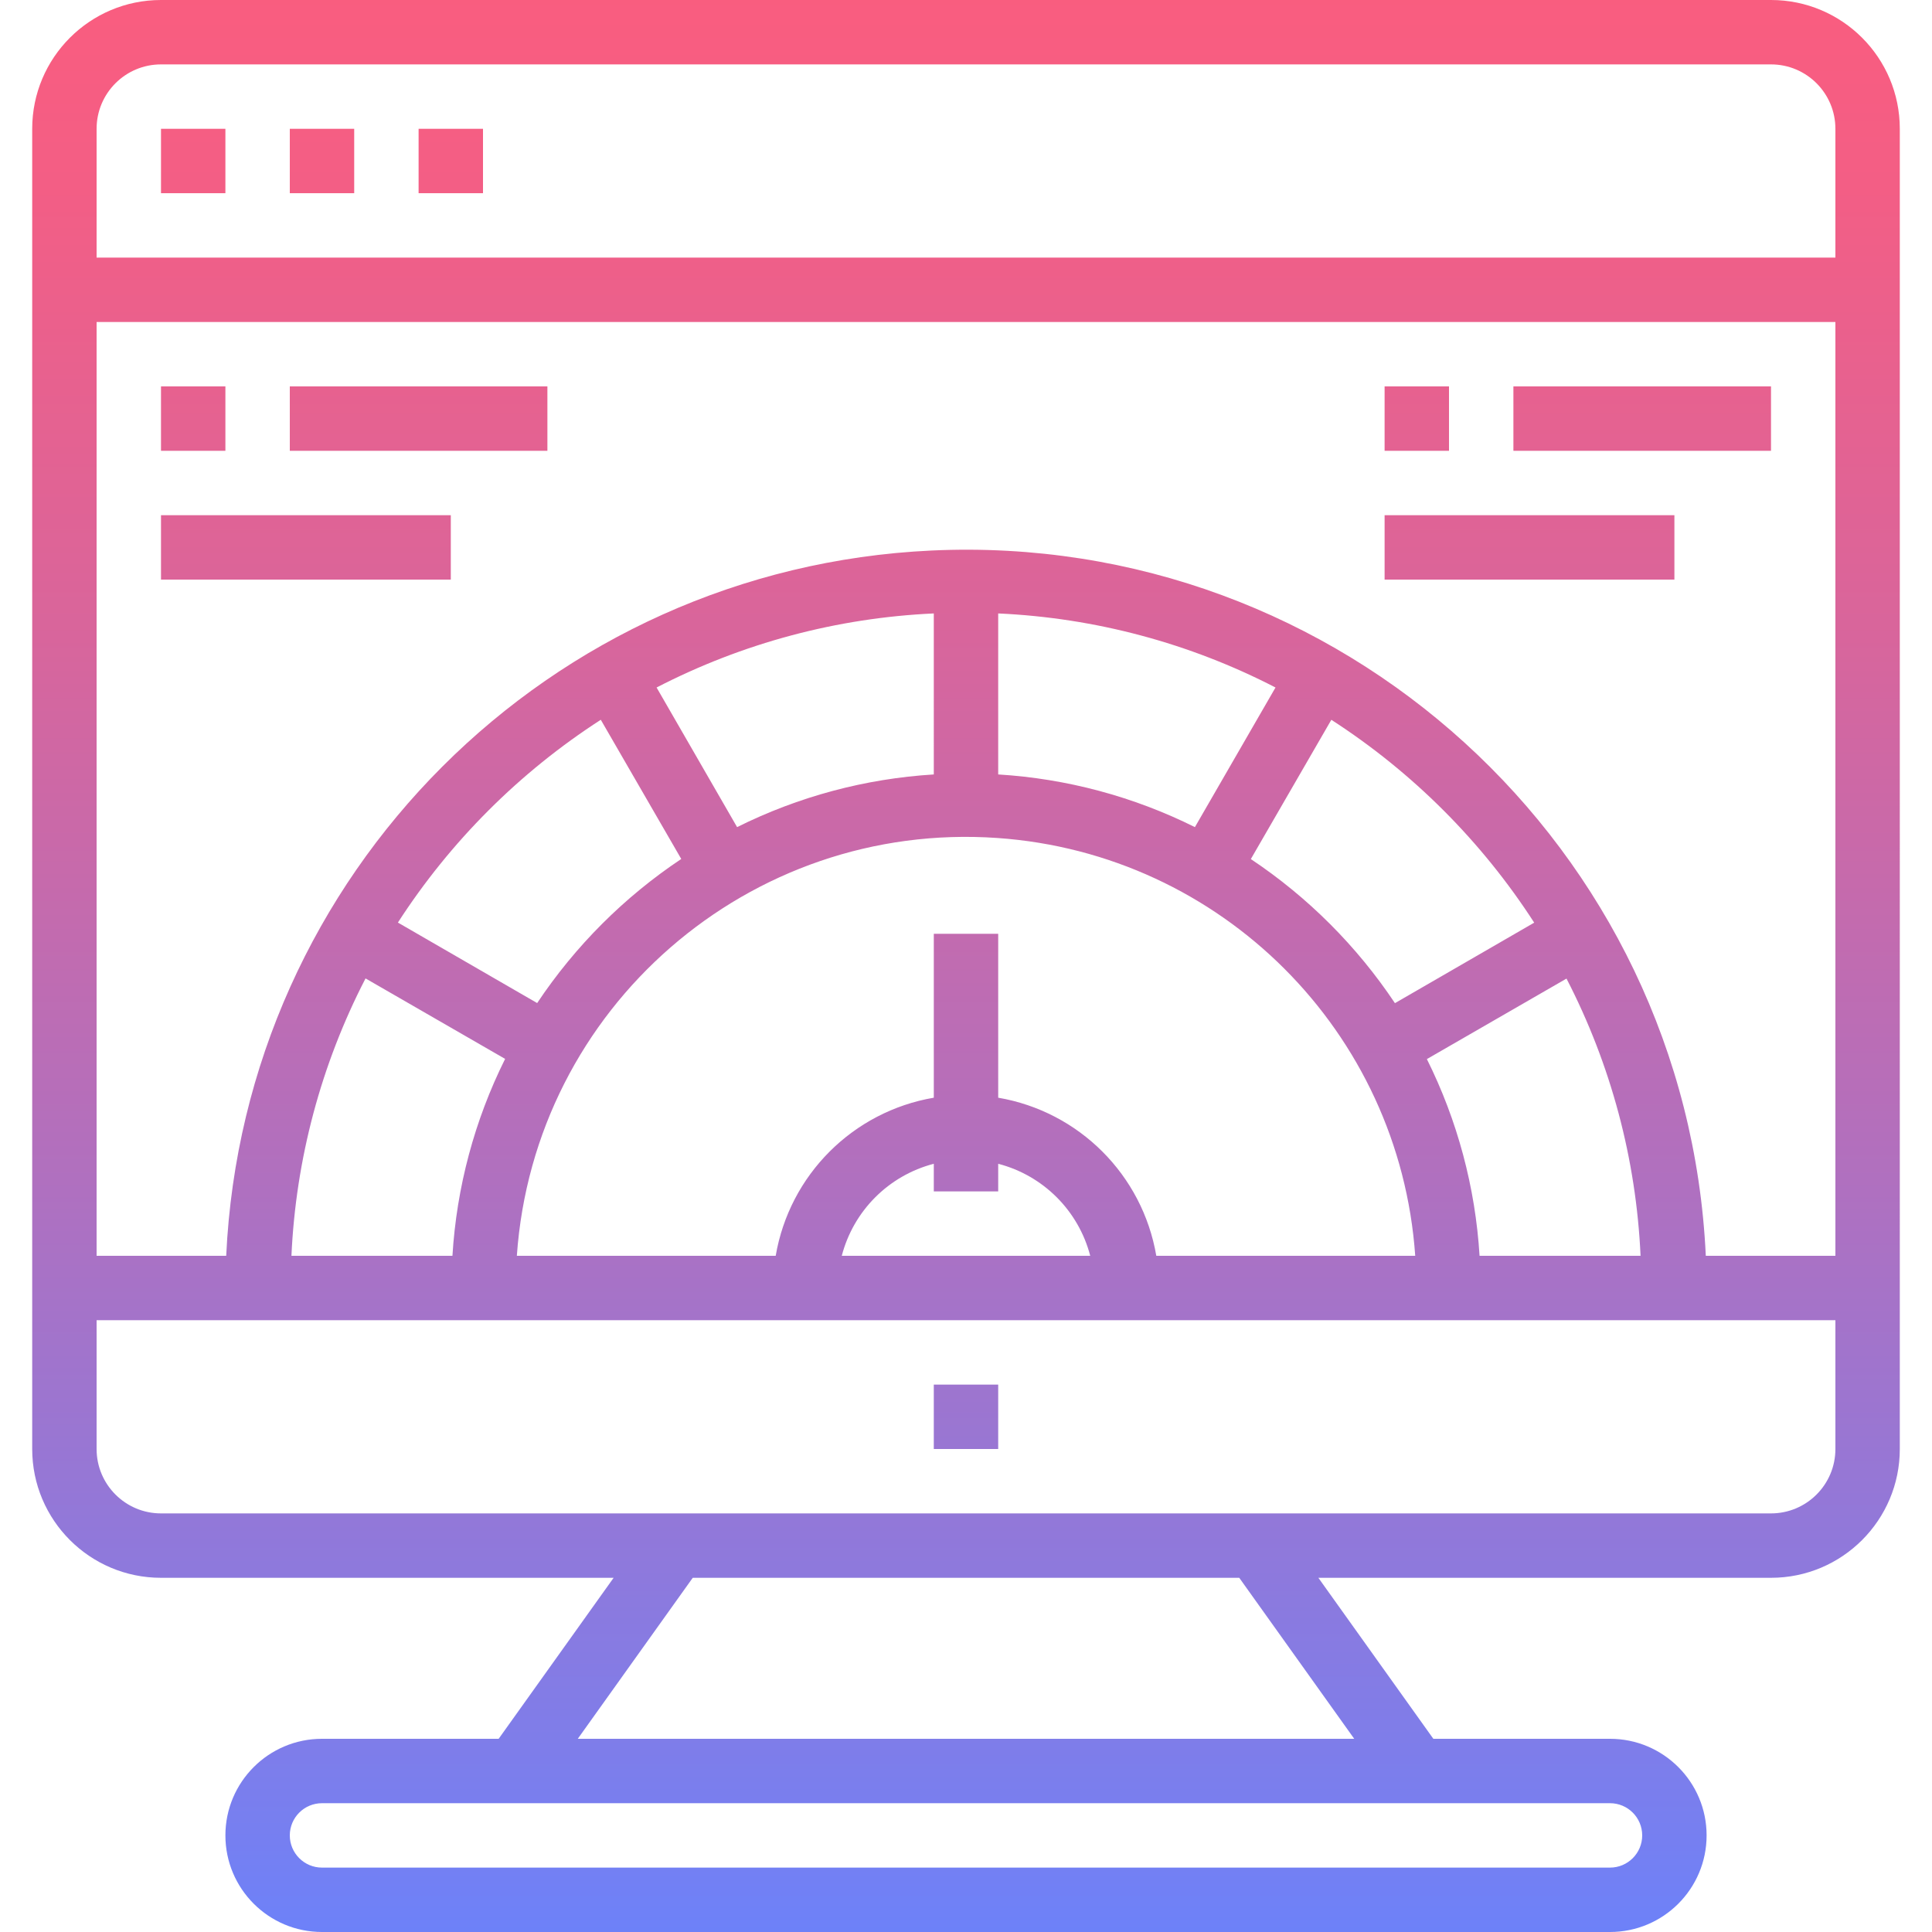 <?xml version="1.0" encoding="iso-8859-1"?>
<!-- Generator: Adobe Illustrator 19.0.0, SVG Export Plug-In . SVG Version: 6.00 Build 0)  -->
<svg version="1.1" id="Capa_1" xmlns="http://www.w3.org/2000/svg" xmlns:xlink="http://www.w3.org/1999/xlink" x="0px" y="0px"
	 viewBox="0 0 480 480" style="enable-background:new 0 0 480 480;" xml:space="preserve">
<g>
	
		<linearGradient id="SVGID_1_" gradientUnits="userSpaceOnUse" x1="-26.875" y1="620.021" x2="-26.875" y2="556.649" gradientTransform="matrix(8 0 0 -8 455 4941)">
		<stop  offset="0" style="stop-color:#FC5C7D"/>
		<stop  offset="0.129" style="stop-color:#F35E85"/>
		<stop  offset="0.343" style="stop-color:#D9659B"/>
		<stop  offset="0.616" style="stop-color:#B070BF"/>
		<stop  offset="0.934" style="stop-color:#777FF0"/>
		<stop  offset="1" style="stop-color:#6A82FB"/>
	</linearGradient>
	<path style="fill:url(#SVGID_1_);" d="M440,0H40C22.327,0,8,14.327,8,32v328c0,17.673,14.327,32,32,32h112.456l-28.568,40H80
		c-13.255,0-24,10.745-24,24s10.745,24,24,24h320c13.255,0,24-10.745,24-24s-10.745-24-24-24h-43.888l-28.568-40H440
		c17.673,0,32-14.327,32-32V32C472,14.327,457.673,0,440,0z M248,296v-6.864c11.202,2.913,19.951,11.662,22.864,22.864h-61.728
		c2.913-11.202,11.662-19.951,22.864-22.864V296H248z M287.28,312c-3.435-20.1-19.18-35.845-39.28-39.28V232h-16v40.72
		c-20.1,3.435-35.845,19.18-39.28,39.28h-64.312c4.306-61.635,57.762-108.109,119.396-103.804
		c55.64,3.887,99.917,48.164,103.804,103.804H287.28z M310.768,213.432l20-34.6c20.186,13.033,37.367,30.214,50.4,50.4l-34.6,20
		C337.111,235.055,324.945,222.889,310.768,213.432L310.768,213.432z M296.872,205.496c-15.248-7.597-31.868-12.048-48.872-13.088
		v-40c24.025,1.085,47.529,7.362,68.896,18.4L296.872,205.496z M232,192.408c-17.004,1.04-33.624,5.491-48.872,13.088l-20-34.688
		c21.359-11.035,44.855-17.312,68.872-18.4V192.408z M149.256,178.808l20,34.6c-14.177,9.457-26.343,21.623-35.8,35.8l-34.6-20
		c13.036-20.178,30.216-37.35,50.4-50.376V178.808z M90.808,243.08l34.688,20c-7.603,15.262-12.054,31.9-13.088,48.92h-40
		c1.085-24.025,7.362-47.529,18.4-68.896L90.808,243.08z M367.592,312c-1.04-17.004-5.491-33.624-13.088-48.872l34.688-20
		c11.035,21.359,17.312,44.855,18.4,68.872H367.592z M423.8,312c-4.737-101.51-90.867-179.96-192.377-175.223
		C136.544,141.204,60.627,217.121,56.2,312H24V80h432v232H423.8z M40,16h400c8.837,0,16,7.163,16,16v32H24V32
		C24,23.163,31.163,16,40,16z M408,456c0,4.418-3.582,8-8,8H80c-4.418,0-8-3.582-8-8s3.582-8,8-8h320
		C404.418,448,408,451.582,408,456z M336.456,432H143.544l28.568-40h135.776L336.456,432z M440,376H40c-8.837,0-16-7.163-16-16v-32
		h432v32C456,368.837,448.837,376,440,376z"/>
	
		<linearGradient id="SVGID_2_" gradientUnits="userSpaceOnUse" x1="-26.875" y1="620.021" x2="-26.875" y2="556.649" gradientTransform="matrix(8 0 0 -8 455 4941)">
		<stop  offset="0" style="stop-color:#FC5C7D"/>
		<stop  offset="0.129" style="stop-color:#F35E85"/>
		<stop  offset="0.343" style="stop-color:#D9659B"/>
		<stop  offset="0.616" style="stop-color:#B070BF"/>
		<stop  offset="0.934" style="stop-color:#777FF0"/>
		<stop  offset="1" style="stop-color:#6A82FB"/>
	</linearGradient>
	<path style="fill:url(#SVGID_2_);" d="M232,344h16v16h-16V344z"/>
</g>
<g>
	
		<linearGradient id="SVGID_3_" gradientUnits="userSpaceOnUse" x1="-50.875" y1="620.021" x2="-50.875" y2="556.649" gradientTransform="matrix(8 0 0 -8 455 4941)">
		<stop  offset="0" style="stop-color:#FC5C7D"/>
		<stop  offset="0.129" style="stop-color:#F35E85"/>
		<stop  offset="0.343" style="stop-color:#D9659B"/>
		<stop  offset="0.616" style="stop-color:#B070BF"/>
		<stop  offset="0.934" style="stop-color:#777FF0"/>
		<stop  offset="1" style="stop-color:#6A82FB"/>
	</linearGradient>
	<path style="fill:url(#SVGID_3_);" d="M40,32h16v16H40V32z"/>
	
		<linearGradient id="SVGID_4_" gradientUnits="userSpaceOnUse" x1="-46.875" y1="620.021" x2="-46.875" y2="556.649" gradientTransform="matrix(8 0 0 -8 455 4941)">
		<stop  offset="0" style="stop-color:#FC5C7D"/>
		<stop  offset="0.129" style="stop-color:#F35E85"/>
		<stop  offset="0.343" style="stop-color:#D9659B"/>
		<stop  offset="0.616" style="stop-color:#B070BF"/>
		<stop  offset="0.934" style="stop-color:#777FF0"/>
		<stop  offset="1" style="stop-color:#6A82FB"/>
	</linearGradient>
	<path style="fill:url(#SVGID_4_);" d="M72,32h16v16H72V32z"/>
	
		<linearGradient id="SVGID_5_" gradientUnits="userSpaceOnUse" x1="-42.875" y1="620.021" x2="-42.875" y2="556.649" gradientTransform="matrix(8 0 0 -8 455 4941)">
		<stop  offset="0" style="stop-color:#FC5C7D"/>
		<stop  offset="0.129" style="stop-color:#F35E85"/>
		<stop  offset="0.343" style="stop-color:#D9659B"/>
		<stop  offset="0.616" style="stop-color:#B070BF"/>
		<stop  offset="0.934" style="stop-color:#777FF0"/>
		<stop  offset="1" style="stop-color:#6A82FB"/>
	</linearGradient>
	<path style="fill:url(#SVGID_5_);" d="M104,32h16v16h-16V32z"/>
	
		<linearGradient id="SVGID_6_" gradientUnits="userSpaceOnUse" x1="-47.375" y1="620.021" x2="-47.375" y2="556.649" gradientTransform="matrix(8 0 0 -8 455 4941)">
		<stop  offset="0" style="stop-color:#FC5C7D"/>
		<stop  offset="0.129" style="stop-color:#F35E85"/>
		<stop  offset="0.343" style="stop-color:#D9659B"/>
		<stop  offset="0.616" style="stop-color:#B070BF"/>
		<stop  offset="0.934" style="stop-color:#777FF0"/>
		<stop  offset="1" style="stop-color:#6A82FB"/>
	</linearGradient>
	<path style="fill:url(#SVGID_6_);" d="M40,128h72v16H40V128z"/>
	
		<linearGradient id="SVGID_7_" gradientUnits="userSpaceOnUse" x1="-43.875" y1="620.021" x2="-43.875" y2="556.649" gradientTransform="matrix(8 0 0 -8 455 4941)">
		<stop  offset="0" style="stop-color:#FC5C7D"/>
		<stop  offset="0.129" style="stop-color:#F35E85"/>
		<stop  offset="0.343" style="stop-color:#D9659B"/>
		<stop  offset="0.616" style="stop-color:#B070BF"/>
		<stop  offset="0.934" style="stop-color:#777FF0"/>
		<stop  offset="1" style="stop-color:#6A82FB"/>
	</linearGradient>
	<path style="fill:url(#SVGID_7_);" d="M72,96h64v16H72V96z"/>
	
		<linearGradient id="SVGID_8_" gradientUnits="userSpaceOnUse" x1="-50.875" y1="620.021" x2="-50.875" y2="556.649" gradientTransform="matrix(8 0 0 -8 455 4941)">
		<stop  offset="0" style="stop-color:#FC5C7D"/>
		<stop  offset="0.129" style="stop-color:#F35E85"/>
		<stop  offset="0.343" style="stop-color:#D9659B"/>
		<stop  offset="0.616" style="stop-color:#B070BF"/>
		<stop  offset="0.934" style="stop-color:#777FF0"/>
		<stop  offset="1" style="stop-color:#6A82FB"/>
	</linearGradient>
	<path style="fill:url(#SVGID_8_);" d="M40,96h16v16H40V96z"/>
	
		<linearGradient id="SVGID_9_" gradientUnits="userSpaceOnUse" x1="-9.375" y1="620.021" x2="-9.375" y2="556.649" gradientTransform="matrix(8 0 0 -8 455 4941)">
		<stop  offset="0" style="stop-color:#FC5C7D"/>
		<stop  offset="0.129" style="stop-color:#F35E85"/>
		<stop  offset="0.343" style="stop-color:#D9659B"/>
		<stop  offset="0.616" style="stop-color:#B070BF"/>
		<stop  offset="0.934" style="stop-color:#777FF0"/>
		<stop  offset="1" style="stop-color:#6A82FB"/>
	</linearGradient>
	<path style="fill:url(#SVGID_9_);" d="M344,128h72v16h-72V128z"/>
	
		<linearGradient id="SVGID_10_" gradientUnits="userSpaceOnUse" x1="-5.875" y1="620.021" x2="-5.875" y2="556.649" gradientTransform="matrix(8 0 0 -8 455 4941)">
		<stop  offset="0" style="stop-color:#FC5C7D"/>
		<stop  offset="0.129" style="stop-color:#F35E85"/>
		<stop  offset="0.343" style="stop-color:#D9659B"/>
		<stop  offset="0.616" style="stop-color:#B070BF"/>
		<stop  offset="0.934" style="stop-color:#777FF0"/>
		<stop  offset="1" style="stop-color:#6A82FB"/>
	</linearGradient>
	<path style="fill:url(#SVGID_10_);" d="M376,96h64v16h-64V96z"/>
	
		<linearGradient id="SVGID_11_" gradientUnits="userSpaceOnUse" x1="-12.875" y1="620.021" x2="-12.875" y2="556.649" gradientTransform="matrix(8 0 0 -8 455 4941)">
		<stop  offset="0" style="stop-color:#FC5C7D"/>
		<stop  offset="0.129" style="stop-color:#F35E85"/>
		<stop  offset="0.343" style="stop-color:#D9659B"/>
		<stop  offset="0.616" style="stop-color:#B070BF"/>
		<stop  offset="0.934" style="stop-color:#777FF0"/>
		<stop  offset="1" style="stop-color:#6A82FB"/>
	</linearGradient>
	<path style="fill:url(#SVGID_11_);" d="M344,96h16v16h-16V96z"/>
</g>
<g>
</g>
<g>
</g>
<g>
</g>
<g>
</g>
<g>
</g>
<g>
</g>
<g>
</g>
<g>
</g>
<g>
</g>
<g>
</g>
<g>
</g>
<g>
</g>
<g>
</g>
<g>
</g>
<g>
</g>
</svg>
